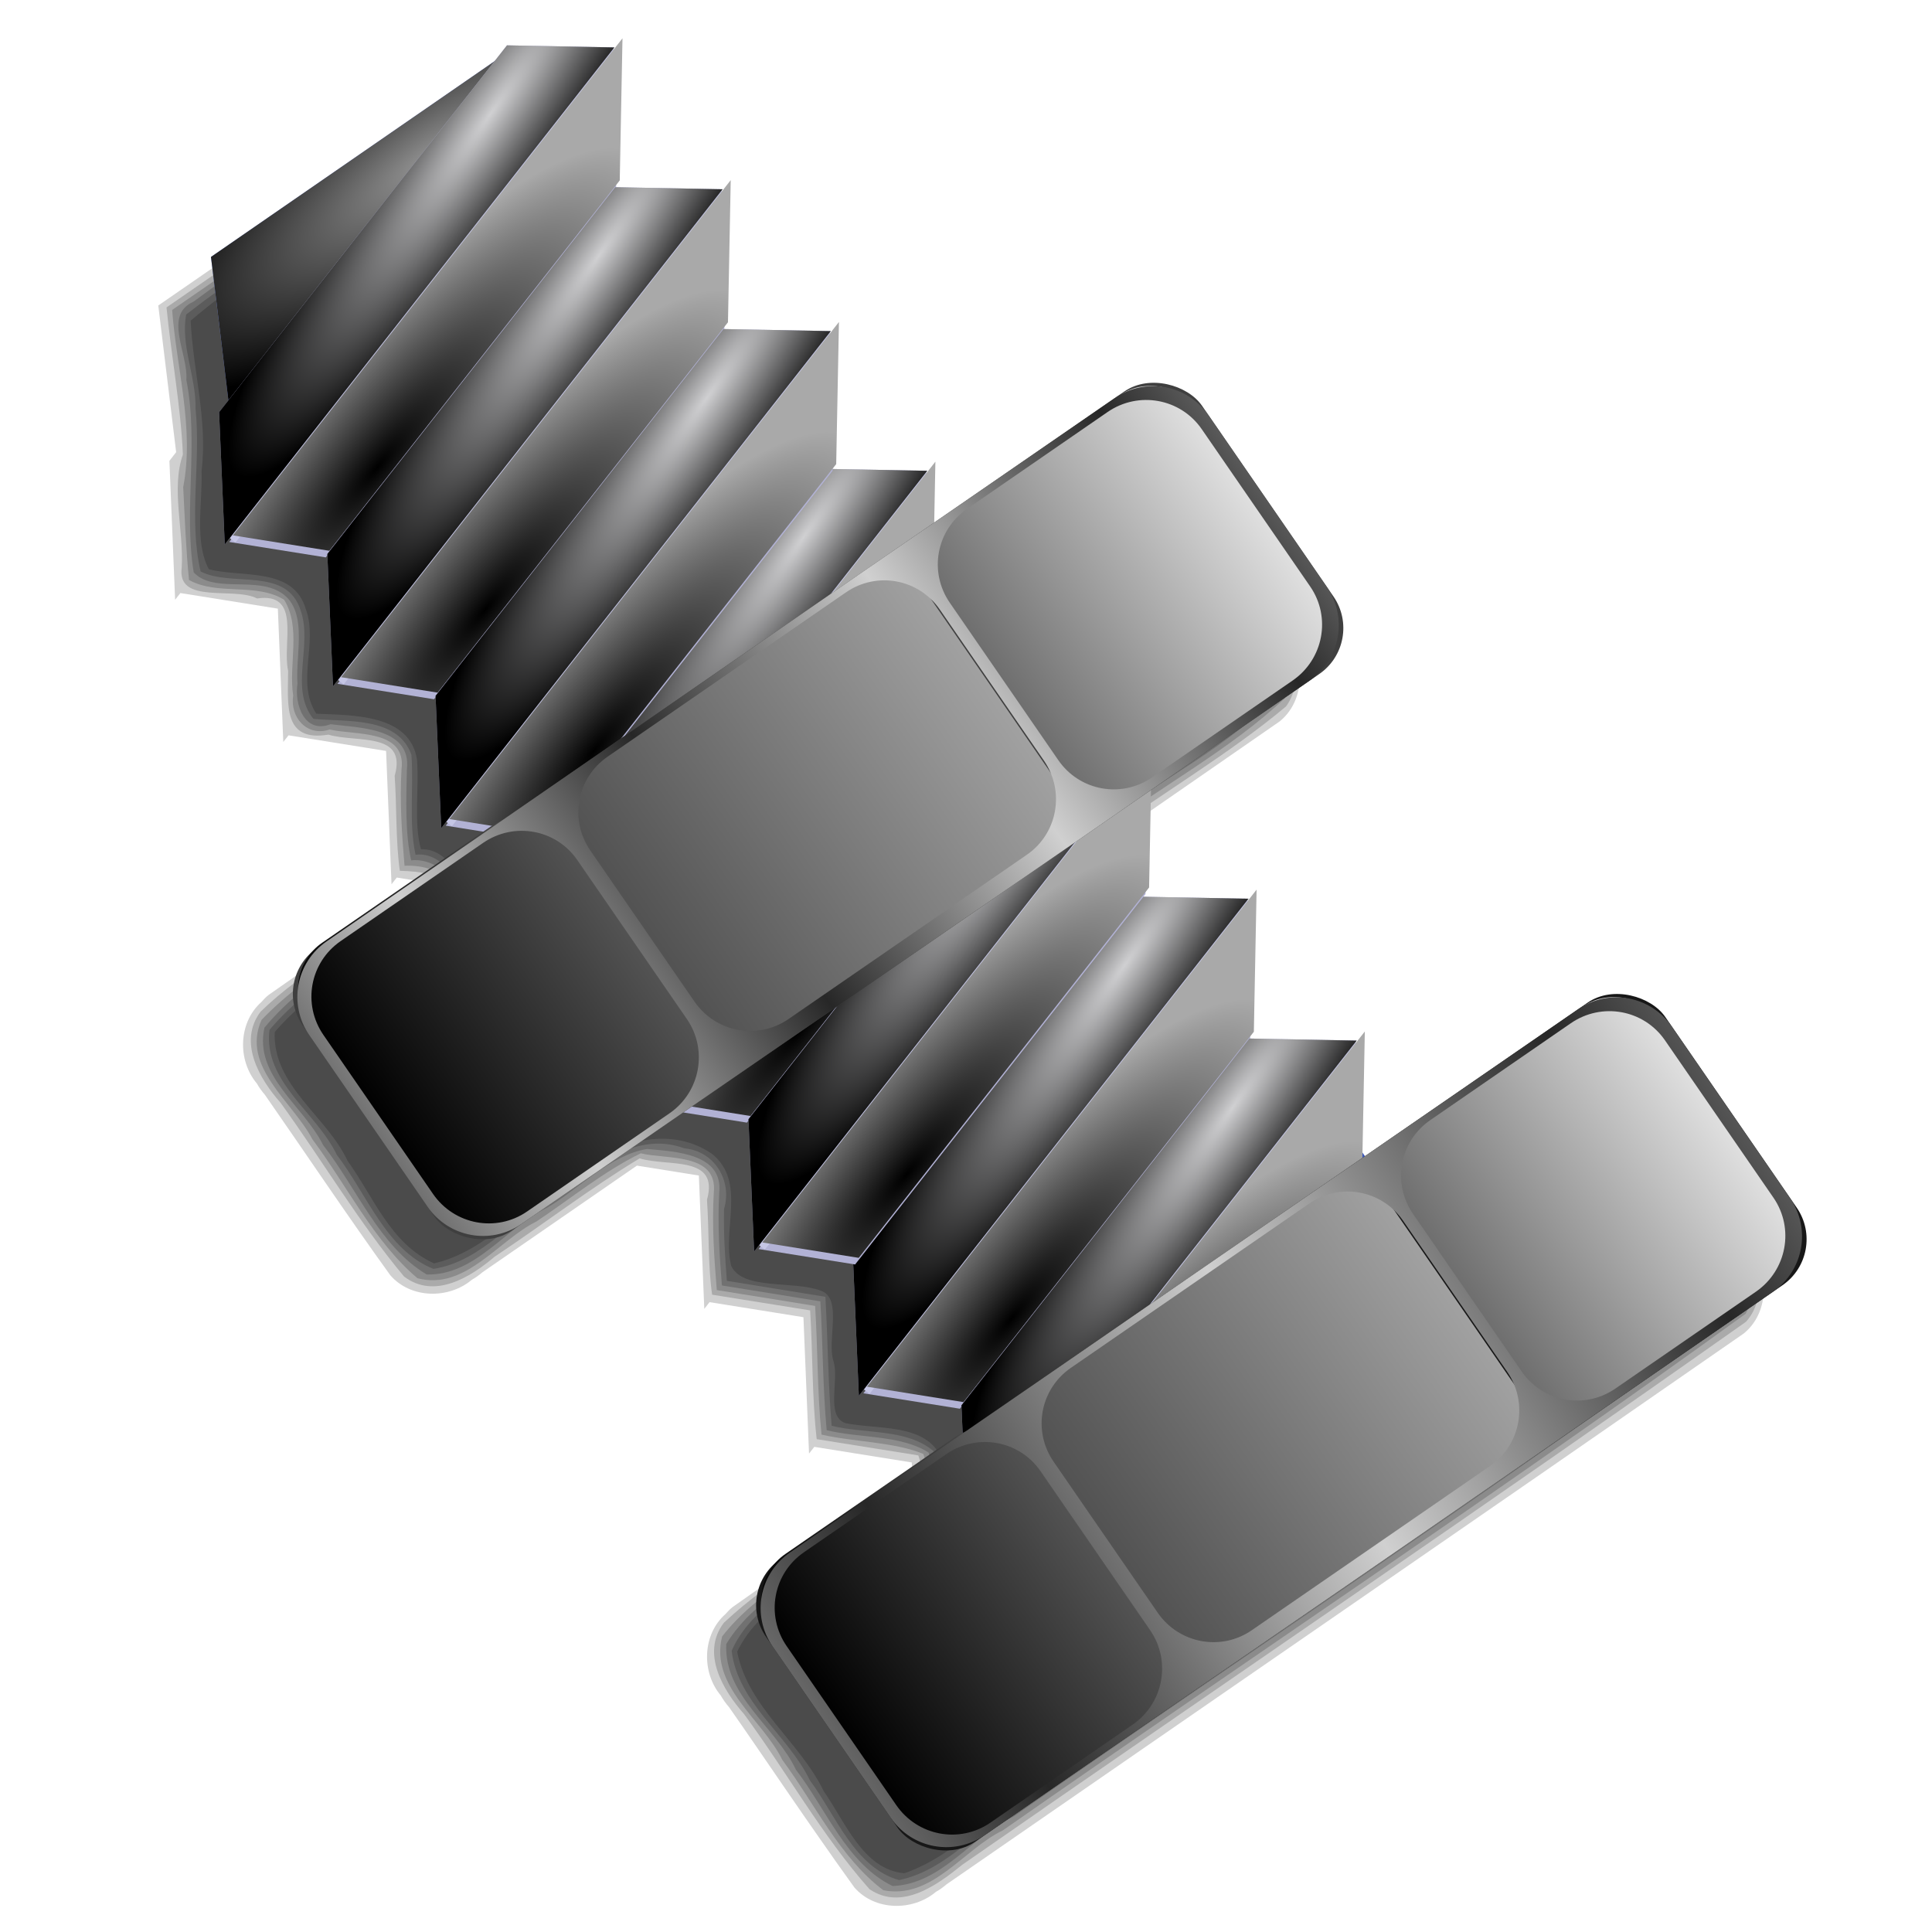 <?xml version="1.0" encoding="UTF-8" standalone="no"?>
<!-- Created with Inkscape (http://www.inkscape.org/) -->
<svg xmlns:dc="http://purl.org/dc/elements/1.1/" xmlns:cc="http://creativecommons.org/ns#" xmlns:rdf="http://www.w3.org/1999/02/22-rdf-syntax-ns#" xmlns:svg="http://www.w3.org/2000/svg" xmlns="http://www.w3.org/2000/svg" xmlns:xlink="http://www.w3.org/1999/xlink" xmlns:sodipodi="http://sodipodi.sourceforge.net/DTD/sodipodi-0.dtd" xmlns:inkscape="http://www.inkscape.org/namespaces/inkscape" width="255" height="255" viewBox="0 0 67.469 67.469" version="1.1" id="svg8" inkscape:version="0.92.5 (2060ec1f9f, 2020-04-08)" sodipodi:docname="gksu.svg">
 <defs id="defs2">
  <linearGradient id="linearGradient2835-4">
   <stop stop-opacity="1" stop-color="black" id="stop2837"/>
   <stop stop-opacity="1" stop-color="#a9a9a9" id="stop2839-5" offset="1"/>
  </linearGradient>
  <linearGradient id="linearGradient2875-9">
   <stop stop-opacity="1" stop-color="#d0d0d0" id="stop2877-3"/>
   <stop stop-opacity="1" stop-color="#272727" id="stop2879-7" offset="1"/>
  </linearGradient>
  <linearGradient id="linearGradient2881-6">
   <stop stop-opacity="1" stop-color="#505050" id="stop2883-5"/>
   <stop stop-opacity="1" stop-color="#a1a1a1" offset="1" id="stop2885-6"/>
  </linearGradient>
  <linearGradient id="linearGradient2889-5">
   <stop stop-opacity="1" stop-color="#6e6e6e" id="stop2891-4"/>
   <stop stop-opacity="1" stop-color="#e2e2e2" offset="1" id="stop2893-7"/>
  </linearGradient>
  <linearGradient id="linearGradient2897-6">
   <stop stop-opacity="1" stop-color="#000000" id="stop2899-1"/>
   <stop stop-opacity="1" stop-color="#545454" offset="1" id="stop2901-5"/>
  </linearGradient>
  <linearGradient id="linearGradient3035-3">
   <stop stop-opacity="1" stop-color="#d0d0d2" id="stop3037-2"/>
   <stop stop-opacity="1" stop-color="#000000" id="stop3039-0" offset="1"/>
  </linearGradient>
  <linearGradient id="linearGradient3350-1" inkscape:collect="always">
   <stop stop-opacity="1" stop-color="white" id="stop3352-0"/>
   <stop stop-opacity="1" stop-color="#1334ac" id="stop3354-6" offset="1"/>
  </linearGradient>
  <linearGradient id="linearGradient3366-0">
   <stop stop-opacity="1" stop-color="#949494" id="stop3368-3"/>
   <stop stop-opacity="1" stop-color="#000000" id="stop3370-6" offset="1"/>
  </linearGradient>
  <radialGradient r="21.17" fy="104.85" fx="36.17" cy="104.85" cx="36.17" gradientTransform="matrix(-1.947,0.05,-0.016,-0.616,288.306,127.936)" gradientUnits="userSpaceOnUse" id="radialGradient5410" xlink:href="#linearGradient3366-0" inkscape:collect="always"/>
  <radialGradient r="21.17" fy="41.43" fx="118.21" cy="41.43" cx="118.21" gradientTransform="matrix(-2.625,0.008,-0.002,-0.741,537.279,189.692)" gradientUnits="userSpaceOnUse" id="radialGradient5412" xlink:href="#linearGradient3350-1" inkscape:collect="always"/>
  <radialGradient r="86.71" fy="33.17" fx="176.85" cy="33.17" cx="176.85" gradientTransform="matrix(-0.545,0.199,-0.037,-0.102,299.119,18.711)" gradientUnits="userSpaceOnUse" id="radialGradient5414" xlink:href="#linearGradient3035-3" inkscape:collect="always"/>
  <radialGradient r="86.71" fy="214.07" fx="91.7" cy="214.07" cx="91.7" gradientTransform="matrix(0.516,-0.141,0.039,0.144,112.241,58.382)" gradientUnits="userSpaceOnUse" id="radialGradient5416" xlink:href="#linearGradient2835-4" inkscape:collect="always"/>
  <linearGradient y2="206.46" x2="162.18" y1="206.46" x1="132.66" gradientUnits="userSpaceOnUse" id="linearGradient5450" xlink:href="#linearGradient2889-5" inkscape:collect="always"/>
  <linearGradient y2="206.27" x2="91.17" y1="206.27" x1="61.65" gradientUnits="userSpaceOnUse" id="linearGradient5452" xlink:href="#linearGradient2897-6" inkscape:collect="always"/>
  <linearGradient y2="206.4" x2="131.63" y1="206.4" x1="90.98" gradientUnits="userSpaceOnUse" id="linearGradient5454" xlink:href="#linearGradient2881-6" inkscape:collect="always"/>
  <linearGradient y2="201.76" x2="245.79" y1="200.95" x1="272.2" spreadMethod="reflect" gradientTransform="translate(-143.87,0.421)" gradientUnits="userSpaceOnUse" id="linearGradient5456" xlink:href="#linearGradient2875-9" inkscape:collect="always"/>
  <linearGradient y2="204.18" x2="296.12" y1="203" x1="257.67" spreadMethod="reflect" gradientTransform="translate(-143.87,0.421)" gradientUnits="userSpaceOnUse" id="linearGradient5464" xlink:href="#linearGradient2875-9" inkscape:collect="always"/>
  <radialGradient r="86.71" fy="33.17" fx="176.85" cy="33.17" cx="176.85" gradientTransform="matrix(-0.545,0.199,-0.037,-0.102,299.119,18.711)" gradientUnits="userSpaceOnUse" id="radialGradient4305" xlink:href="#linearGradient3035-3" inkscape:collect="always"/>
  <radialGradient r="86.71" fy="214.07" fx="91.7" cy="214.07" cx="91.7" gradientTransform="matrix(0.516,-0.141,0.039,0.144,112.241,58.382)" gradientUnits="userSpaceOnUse" id="radialGradient4307" xlink:href="#linearGradient2835-4" inkscape:collect="always"/>
  <radialGradient r="86.71" fy="33.17" fx="176.85" cy="33.17" cx="176.85" gradientTransform="matrix(-0.545,0.199,-0.037,-0.102,299.119,18.711)" gradientUnits="userSpaceOnUse" id="radialGradient4309" xlink:href="#linearGradient3035-3" inkscape:collect="always"/>
  <radialGradient r="86.71" fy="214.07" fx="91.7" cy="214.07" cx="91.7" gradientTransform="matrix(0.516,-0.141,0.039,0.144,112.241,58.382)" gradientUnits="userSpaceOnUse" id="radialGradient4311" xlink:href="#linearGradient2835-4" inkscape:collect="always"/>
  <radialGradient r="86.71" fy="33.17" fx="176.85" cy="33.17" cx="176.85" gradientTransform="matrix(-0.545,0.199,-0.037,-0.102,299.119,18.711)" gradientUnits="userSpaceOnUse" id="radialGradient4313" xlink:href="#linearGradient3035-3" inkscape:collect="always"/>
  <radialGradient r="86.71" fy="214.07" fx="91.7" cy="214.07" cx="91.7" gradientTransform="matrix(0.516,-0.141,0.039,0.144,112.241,58.382)" gradientUnits="userSpaceOnUse" id="radialGradient4315" xlink:href="#linearGradient2835-4" inkscape:collect="always"/>
  <radialGradient r="86.71" fy="33.17" fx="176.85" cy="33.17" cx="176.85" gradientTransform="matrix(-0.545,0.199,-0.037,-0.102,299.119,18.711)" gradientUnits="userSpaceOnUse" id="radialGradient4317" xlink:href="#linearGradient3035-3" inkscape:collect="always"/>
  <radialGradient r="86.71" fy="214.07" fx="91.7" cy="214.07" cx="91.7" gradientTransform="matrix(0.516,-0.141,0.039,0.144,112.241,58.382)" gradientUnits="userSpaceOnUse" id="radialGradient4319" xlink:href="#linearGradient2835-4" inkscape:collect="always"/>
  <radialGradient r="86.71" fy="33.17" fx="176.85" cy="33.17" cx="176.85" gradientTransform="matrix(-0.545,0.199,-0.037,-0.102,299.119,18.711)" gradientUnits="userSpaceOnUse" id="radialGradient4321" xlink:href="#linearGradient3035-3" inkscape:collect="always"/>
  <radialGradient r="86.71" fy="214.07" fx="91.7" cy="214.07" cx="91.7" gradientTransform="matrix(0.516,-0.141,0.039,0.144,112.241,58.382)" gradientUnits="userSpaceOnUse" id="radialGradient4323" xlink:href="#linearGradient2835-4" inkscape:collect="always"/>
  <radialGradient r="86.71" fy="33.17" fx="176.85" cy="33.17" cx="176.85" gradientTransform="matrix(-0.545,0.199,-0.037,-0.102,299.119,18.711)" gradientUnits="userSpaceOnUse" id="radialGradient4325" xlink:href="#linearGradient3035-3" inkscape:collect="always"/>
  <radialGradient r="86.71" fy="214.07" fx="91.7" cy="214.07" cx="91.7" gradientTransform="matrix(0.516,-0.141,0.039,0.144,112.241,58.382)" gradientUnits="userSpaceOnUse" id="radialGradient4327" xlink:href="#linearGradient2835-4" inkscape:collect="always"/>
  <radialGradient r="86.71" fy="33.17" fx="176.85" cy="33.17" cx="176.85" gradientTransform="matrix(-0.545,0.199,-0.037,-0.102,299.119,18.711)" gradientUnits="userSpaceOnUse" id="radialGradient4329" xlink:href="#linearGradient3035-3" inkscape:collect="always"/>
  <radialGradient r="86.71" fy="214.07" fx="91.7" cy="214.07" cx="91.7" gradientTransform="matrix(0.516,-0.141,0.039,0.144,112.241,58.382)" gradientUnits="userSpaceOnUse" id="radialGradient4331" xlink:href="#linearGradient2835-4" inkscape:collect="always"/>
  <radialGradient r="86.71" fy="33.17" fx="176.85" cy="33.17" cx="176.85" gradientTransform="matrix(-0.545,0.199,-0.037,-0.102,299.119,18.711)" gradientUnits="userSpaceOnUse" id="radialGradient4333" xlink:href="#linearGradient3035-3" inkscape:collect="always"/>
  <radialGradient r="86.71" fy="214.07" fx="91.7" cy="214.07" cx="91.7" gradientTransform="matrix(0.516,-0.141,0.039,0.144,112.241,58.382)" gradientUnits="userSpaceOnUse" id="radialGradient4335" xlink:href="#linearGradient2835-4" inkscape:collect="always"/>
  <linearGradient inkscape:collect="always" xlink:href="#linearGradient2889-5" id="linearGradient1277" gradientUnits="userSpaceOnUse" x1="132.66" y1="206.46" x2="162.18" y2="206.46"/>
  <linearGradient inkscape:collect="always" xlink:href="#linearGradient2897-6" id="linearGradient1279" gradientUnits="userSpaceOnUse" x1="61.65" y1="206.27" x2="91.17" y2="206.27"/>
  <linearGradient inkscape:collect="always" xlink:href="#linearGradient2881-6" id="linearGradient1281" gradientUnits="userSpaceOnUse" x1="90.98" y1="206.4" x2="131.63" y2="206.4"/>
  <filter inkscape:collect="always" id="filter1506" x="-0.013" width="1.026" y="-0.011" height="1.023" color-interpolation-filters="sRGB">
   <feGaussianBlur inkscape:collect="always" stdDeviation="0.299" id="feGaussianBlur1508"/>
  </filter>
 </defs>
 <sodipodi:namedview id="base" pagecolor="#ff0000" bordercolor="#666666" borderopacity="1.0" inkscape:pageopacity="0" inkscape:pageshadow="2" inkscape:zoom="3.4901961" inkscape:cx="127.5" inkscape:cy="127.5" inkscape:document-units="mm" inkscape:current-layer="layer1" showgrid="false" units="px" inkscape:snap-to-guides="false" inkscape:snap-grids="false" inkscape:snap-others="false" inkscape:object-nodes="false" inkscape:snap-nodes="false" inkscape:snap-global="false" inkscape:window-width="1920" inkscape:window-height="1056" inkscape:window-x="0" inkscape:window-y="0" inkscape:window-maximized="1"/>
 <g inkscape:label="Layer 1" inkscape:groupmode="layer" id="layer1" transform="translate(0,-229.531)">
  <g id="g1504" transform="translate(63.09,-3.26)" filter="url(#filter1506)">
   <g id="g1494">
    <g id="g1485">
     <path transform="matrix(0.265,0,0,0.265,0,229.531)" id="path958" d="m -161.76,22.721 c -0.185,0.236 -0.368,0.473 -0.553,0.709 -0.285,0.363 -0.571,0.725 -0.855,1.088 -4.79,-0.043 -9.709,-0.341 -14.396,-0.156 -0.471,0.602 -0.948,1.201 -1.42,1.803 -12.745,8.798 -25.49,17.594 -38.234,26.395 0.786,6.443 1.571,12.887 2.355,19.33 -0.295,0.38 -0.592,0.76 -0.887,1.141 0.252,6.102 0.494,12.205 0.752,18.307 0.231,-0.294 0.462,-0.588 0.693,-0.883 4.282,0.685 8.565,1.366 12.846,2.055 0.239,5.857 0.47,11.714 0.717,17.57 0.229,-0.292 0.458,-0.585 0.688,-0.877 4.286,0.686 8.572,1.368 12.857,2.059 0.239,5.856 0.471,11.712 0.717,17.568 0.231,-0.294 0.462,-0.588 0.693,-0.883 1.474,0.236 2.948,0.472 4.422,0.707 -7.105,4.929 -14.262,9.789 -21.328,14.771 -0.347,0.279 -0.652,0.59 -0.932,0.92 -3.041,2.699 -3.185,7.661 -0.602,10.738 0.295,0.521 0.645,1.014 1.047,1.471 5.52,7.93 10.894,15.977 16.543,23.805 2.689,3.095 7.675,3.165 10.744,0.59 0.494,-0.281 0.961,-0.612 1.396,-0.988 6.782,-4.689 13.57,-9.369 20.355,-14.053 2.722,0.434 5.443,0.869 8.164,1.307 0.239,5.857 0.469,11.714 0.715,17.57 0.231,-0.295 0.462,-0.59 0.693,-0.885 0,0 0.002,0 0.002,0 4.124,0.66 8.248,1.319 12.371,1.982 0.247,5.99 0.485,11.981 0.738,17.971 0.231,-0.294 0.462,-0.588 0.693,-0.883 4.282,0.685 8.565,1.365 12.846,2.055 0.036,0.889 0.071,1.777 0.107,2.666 -0.633,0.309 -1.23,0.699 -1.76,1.176 -7.317,5.089 -14.707,10.079 -21.98,15.229 -0.341,0.274 -0.641,0.583 -0.916,0.906 -3.051,2.688 -3.198,7.65 -0.623,10.73 0.304,0.54 0.663,1.051 1.08,1.521 1.224,1.747 2.435,3.505 3.645,5.264 1.378,2.005 2.752,4.012 4.129,6.018 1.316,1.916 2.636,3.829 3.967,5.732 1.578,2.265 3.167,4.523 4.781,6.76 2.686,3.099 7.673,3.166 10.74,0.592 0.498,-0.284 0.97,-0.618 1.408,-0.998 35.007,-24.203 70.084,-48.318 105.045,-72.58 3.297,-2.657 3.467,-7.854 0.771,-10.996 -0.264,-0.457 -0.571,-0.89 -0.918,-1.297 -1.058,-1.519 -2.113,-3.041 -3.162,-4.566 -0.273,-0.396 -0.546,-0.791 -0.818,-1.188 -4.178,-6.083 -8.327,-12.189 -12.641,-18.164 -2.751,-3.174 -7.91,-3.173 -10.963,-0.424 -0.11,0.076 -0.22,0.152 -0.33,0.229 -0.947,0.565 -1.85,1.227 -2.748,1.896 -8.399,5.806 -16.805,11.603 -25.209,17.402 0.12,-5.651 0.244,-11.302 0.355,-16.953 -0.185,0.236 -0.368,0.473 -0.553,0.709 -0.285,0.363 -0.57,0.727 -0.855,1.09 -1.044,-0.009 -2.092,-0.024 -3.145,-0.051 -2.52,-0.064 -5.053,-0.155 -7.549,-0.166 -1.025,-0.004 -2.04,0.017 -3.049,0.047 5.83e-4,-0.028 0.001,-0.056 0.002,-0.084 0.157,-0.203 0.316,-0.405 0.473,-0.607 0.136,-6.563 0.285,-13.125 0.414,-19.688 -0.185,0.236 -0.368,0.473 -0.553,0.709 -0.287,0.365 -0.574,0.73 -0.861,1.096 -4.448,-0.04 -8.997,-0.284 -13.379,-0.174 0.034,-0.044 0.069,-0.088 0.104,-0.133 0.002,-0.089 0.004,-0.178 0.006,-0.268 0.158,-0.203 0.317,-0.406 0.475,-0.609 0.088,-4.248 0.178,-8.498 0.268,-12.746 7.575,-5.239 15.149,-10.482 22.715,-15.732 3.302,-2.66 3.476,-7.864 0.77,-11.008 -0.261,-0.451 -0.565,-0.879 -0.906,-1.281 -5.55,-7.968 -10.946,-16.059 -16.623,-23.926 -2.749,-3.171 -7.914,-3.173 -10.959,-0.416 -0.083,0.058 -0.167,0.116 -0.25,0.174 -1.044,0.615 -2.036,1.346 -3.023,2.086 -6.755,4.669 -13.515,9.331 -20.273,13.996 0.058,-2.773 0.118,-5.547 0.172,-8.32 -0.185,0.236 -0.368,0.473 -0.553,0.709 -0.285,0.363 -0.57,0.727 -0.855,1.09 -1.042,-0.009 -2.086,-0.024 -3.137,-0.051 -2.966,-0.075 -5.943,-0.169 -8.863,-0.145 0.099,-0.128 0.199,-0.257 0.299,-0.385 0.134,-6.56 0.279,-13.119 0.406,-19.68 -0.185,0.236 -0.37,0.471 -0.555,0.707 -0.285,0.363 -0.57,0.727 -0.855,1.09 -3.541,-0.032 -7.149,-0.202 -10.686,-0.217 -1.026,-0.004 -2.039,0.019 -3.049,0.049 5.7e-4,-0.027 0.001,-0.055 0.002,-0.082 0.158,-0.203 0.317,-0.406 0.475,-0.609 0.136,-6.563 0.283,-13.125 0.412,-19.688 -0.185,0.236 -0.368,0.471 -0.553,0.707 -0.285,0.363 -0.57,0.727 -0.855,1.09 -3.543,-0.031 -7.154,-0.202 -10.693,-0.217 -1.026,-0.004 -2.039,0.019 -3.049,0.049 5.7e-4,-0.027 10e-4,-0.055 0.002,-0.082 0.158,-0.203 0.317,-0.406 0.475,-0.609 0.136,-6.56 0.283,-13.121 0.412,-19.682 z" inkscape:connector-curvature="0" fill="#000000" stroke="none" fill-opacity="0.187" stroke-width="1.171"/>
     <path inkscape:connector-curvature="0" id="path1457" d="m -43.026,236.133 c -1.217,0.163 -2.585,-0.064 -3.862,0.026 -1.467,1.481 -3.433,2.429 -5.088,3.709 -1.766,1.219 -3.533,2.439 -5.299,3.658 0.168,1.707 0.499,3.459 0.572,5.139 -0.418,1.187 0.035,2.653 -0.041,3.95 -0.176,1.295 1.823,0.656 2.632,1.075 1.568,-0.228 0.869,1.556 1.084,2.53 -0.004,1.162 -0.197,2.492 1.406,2.226 0.983,0.293 2.756,-0.118 2.315,1.44 0.075,1.091 0.033,2.287 0.18,3.314 1.576,0.052 1.829,0.405 0.332,1.154 -1.694,1.297 -3.667,2.277 -5.195,3.767 -0.797,1.057 -0.042,2.346 0.7,3.183 1.453,2.006 2.726,4.169 4.31,6.065 1.054,0.803 2.309,0.035 3.163,-0.692 1.692,-1.124 3.35,-2.4 5.063,-3.433 0.988,0.301 2.793,-0.123 2.353,1.446 0.077,1.088 0.031,2.298 0.18,3.314 1.141,0.183 2.282,0.366 3.423,0.548 0.092,1.485 0.065,3.076 0.229,4.497 1.183,0.189 2.365,0.379 3.548,0.567 0.328,0.889 -0.322,1.233 -0.968,1.644 -1.906,1.438 -4.08,2.57 -5.821,4.199 -0.807,1.062 -0.036,2.35 0.705,3.193 1.484,2.013 2.725,4.249 4.381,6.114 1.131,0.763 2.364,-0.149 3.239,-0.855 9.114,-6.332 18.312,-12.56 27.37,-18.963 0.861,-0.971 0.288,-2.291 -0.483,-3.119 -1.53,-2.077 -2.811,-4.378 -4.514,-6.303 -1.09,-0.738 -2.279,0.08 -3.13,0.777 -2.323,1.603 -4.645,3.207 -6.968,4.81 0.009,-1.386 0.103,-3.013 0.06,-4.253 -1.257,0.159 -2.656,-0.063 -3.971,0.03 0.286,-1.602 0.135,-3.359 0.228,-5.03 -1.261,0.246 -2.749,-0.04 -4.101,0.071 0.818,-1.092 0.11,-2.763 0.504,-3.983 2.076,-1.526 4.343,-2.839 6.31,-4.487 0.77,-1.064 0.024,-2.273 -0.699,-3.127 -1.466,-2.018 -2.74,-4.205 -4.343,-6.107 -1.006,-0.751 -2.24,-0.086 -3.047,0.621 -1.944,1.366 -3.91,2.702 -5.862,4.057 -0.098,-1.01 0.568,-2.428 -0.967,-1.912 -0.907,-0.025 -1.813,-0.045 -2.72,-0.038 0.635,-0.982 0.143,-2.363 0.339,-3.5 0.256,-1.277 0.003,-1.552 -1.227,-1.355 -0.914,-0.025 -1.829,-0.053 -2.743,-0.018 0.268,-1.562 0.177,-3.509 0.198,-4.992 -1.255,0.16 -2.656,-0.063 -3.971,0.031 0.268,-1.556 0.175,-3.51 0.198,-4.99 z" fill="#000000" stroke="none" fill-opacity="0.187" stroke-width="0.31"/>
     <path inkscape:connector-curvature="0" id="path1463" d="m -46.811,236.342 c -2.25,2.026 -4.943,3.432 -7.347,5.256 -0.974,0.672 -1.947,1.345 -2.921,2.017 0.156,2.062 0.781,4.135 0.387,6.187 0.055,1.071 0.096,2.183 0.203,3.243 0.995,0.554 2.347,0.085 3.322,0.691 0.603,0.984 0.148,2.253 0.316,3.348 -0.119,0.764 0.49,1.446 1.273,1.182 0.881,0.207 2.687,-0.016 2.51,1.391 -0.067,1.109 0.013,2.276 0.105,3.369 0.49,-0.04 1.735,0.151 1.199,0.873 -2.024,1.536 -4.414,2.663 -6.191,4.506 -0.735,1.639 1.097,2.867 1.771,4.167 1.207,1.613 2.136,3.554 3.672,4.857 1.67,0.44 2.815,-1.319 4.154,-1.981 1.2,-0.8 2.376,-1.766 3.646,-2.382 0.887,0.223 2.697,-0.033 2.549,1.379 -0.068,1.119 0.014,2.295 0.105,3.398 1.144,0.185 2.29,0.365 3.434,0.553 0.094,1.496 0.074,3.015 0.223,4.494 1.153,0.263 2.542,0.253 3.557,0.676 0.506,1.364 -1.295,1.893 -2.074,2.585 -1.682,1.237 -3.68,2.158 -4.953,3.786 -0.447,1.747 1.416,2.904 2.101,4.312 1.133,1.529 2.006,3.408 3.53,4.553 1.702,0.332 2.792,-1.428 4.172,-2.092 8.632,-6.028 17.42,-11.871 25.938,-18.039 0.892,-1.518 -0.818,-2.792 -1.498,-3.98 -1.29,-1.73 -2.268,-3.835 -3.95,-5.192 -1.645,-0.363 -2.756,1.371 -4.083,2.011 -1.914,1.321 -3.828,2.642 -5.741,3.963 0.009,-1.47 0.095,-2.94 0.068,-4.41 -1.332,0.123 -2.672,-0.083 -4.006,0.025 0.312,-1.65 0.177,-3.327 0.25,-5.01 -1.413,0.194 -2.841,-0.087 -4.258,0.059 1.115,-1.221 0.163,-2.98 0.748,-4.338 2.096,-1.579 4.473,-2.832 6.383,-4.627 0.685,-1.613 -1.115,-2.823 -1.776,-4.106 -1.211,-1.626 -2.149,-3.58 -3.699,-4.887 -1.673,-0.437 -2.81,1.325 -4.148,1.984 -1.483,1.034 -2.975,2.055 -4.461,3.084 -0.201,-0.696 0.339,-1.652 -0.18,-2.17 -1.197,0.202 -2.437,0.007 -3.654,0.062 0.906,-1.328 0.164,-3.003 0.557,-4.473 -0.177,-0.895 -1.458,-0.131 -2.061,-0.402 -0.638,-0.238 -2.345,0.535 -1.945,-0.574 0.194,-1.444 0.126,-2.926 0.144,-4.399 -1.331,0.125 -2.669,-0.083 -4.002,0.025 0.288,-1.644 0.209,-3.31 0.229,-4.982 -1.196,0.122 -2.402,-0.069 -3.6,0.006 z" fill="#000000" stroke="none" fill-opacity="0.187" stroke-width="0.31"/>
     <path inkscape:connector-curvature="0" id="path1467" d="m -46.74,236.525 c -3.005,2.528 -6.449,4.463 -9.597,6.803 -1.062,0.475 -0.172,1.831 -0.246,2.727 0.44,2.232 -0.1,4.497 0.257,6.725 0.643,0.685 1.96,0.213 2.85,0.603 1.236,0.525 0.686,2.238 0.775,3.283 -0.114,0.708 0.232,1.767 1.154,1.416 0.989,0.131 2.837,0.111 2.666,1.582 -0.026,1.042 -0.064,2.231 0.15,3.174 0.649,-0.097 1.739,0.506 1.078,1.211 -2.019,1.592 -4.56,2.634 -6.203,4.631 -0.369,1.691 1.366,2.719 2.05,4.1 1.176,1.504 1.958,3.525 3.617,4.519 1.714,0.035 2.75,-1.634 4.187,-2.322 1.149,-0.673 2.198,-1.84 3.507,-2.062 0.961,0.09 2.674,0.147 2.521,1.535 -0.059,1.078 0.006,2.158 0.094,3.232 1.146,0.185 2.292,0.367 3.438,0.555 0.09,1.499 0.083,3.002 0.221,4.498 1.159,0.291 2.563,0.153 3.559,0.781 0.516,1.52 -1.403,2.148 -2.298,2.894 -1.6,1.233 -3.697,2.035 -4.768,3.793 -0.086,1.809 1.718,2.883 2.435,4.393 1.049,1.367 1.78,3.289 3.375,4.059 1.725,-0.067 2.752,-1.732 4.222,-2.426 8.469,-5.902 17.061,-11.637 25.425,-17.681 0.753,-1.612 -1.055,-2.78 -1.726,-4.062 -1.242,-1.608 -2.083,-3.758 -3.84,-4.838 -1.708,-0.017 -2.731,1.652 -4.173,2.333 -1.86,1.284 -3.72,2.567 -5.58,3.85 0.009,-1.524 0.089,-3.046 0.074,-4.57 -1.345,0.092 -2.694,-0.098 -4.039,0.025 0.325,-1.621 0.225,-3.316 0.279,-5.002 -1.488,0.152 -2.987,-0.121 -4.475,0.068 1.446,-1.224 0.295,-3.233 1.045,-4.703 2.082,-1.632 4.628,-2.795 6.391,-4.758 0.314,-1.663 -1.389,-2.688 -2.05,-4.034 -1.184,-1.522 -1.965,-3.536 -3.636,-4.548 -1.717,-0.039 -2.749,1.64 -4.189,2.324 -1.41,0.975 -2.819,1.95 -4.229,2.924 -0.323,-0.751 0.199,-1.563 -0.135,-2.281 -1.296,0.189 -2.606,-0.018 -3.908,0.057 1.07,-1.379 0.358,-3.18 0.67,-4.738 -0.567,-0.489 -1.446,0.156 -2.121,-0.189 -0.58,-0.027 -1.981,0.464 -1.898,-0.574 0.264,-1.426 0.157,-2.894 0.189,-4.338 -1.343,0.09 -2.69,-0.097 -4.033,0.023 0.302,-1.64 0.247,-3.303 0.26,-4.979 -1.113,0.087 -2.23,-0.075 -3.344,-0.012 z" fill="#000000" stroke="none" fill-opacity="0.187" stroke-width="0.31"/>
     <path inkscape:connector-curvature="0" id="path1471" d="m -46.674,236.709 c -3.108,2.619 -6.718,4.583 -9.914,7.064 -0.201,1.084 0.351,2.185 0.327,3.292 0.193,1.882 -0.251,3.859 0.177,5.683 1.082,0.562 3.014,-0.184 3.496,1.369 0.422,1.221 -0.406,2.724 0.441,3.777 1.107,0.119 2.942,-0.106 3.424,1.256 0.087,1.157 -0.1,2.342 0.145,3.492 0.891,-0.135 1.882,1.072 0.89,1.665 -1.967,1.52 -4.36,2.519 -5.991,4.45 -0.223,1.814 1.642,2.875 2.35,4.362 1.039,1.348 1.727,3.331 3.376,3.984 1.77,-0.272 2.859,-1.929 4.429,-2.664 1.23,-0.95 2.675,-2.155 4.337,-1.545 1.04,0.094 1.679,1.12 1.382,2.116 -0.021,0.838 0.035,1.676 0.098,2.511 1.147,0.186 2.295,0.368 3.441,0.557 0.088,1.501 0.091,3.006 0.219,4.504 1.163,0.293 2.615,0.085 3.562,0.889 0.523,1.665 -1.504,2.394 -2.521,3.196 -1.518,1.212 -3.722,1.928 -4.534,3.774 0.22,1.833 1.962,2.928 2.732,4.521 0.904,1.217 1.559,3.042 3.113,3.485 1.789,-0.369 2.907,-2.026 4.511,-2.798 8.252,-5.74 16.607,-11.341 24.756,-17.219 0.594,-1.701 -1.276,-2.794 -1.949,-4.154 -1.128,-1.528 -1.862,-3.37 -3.516,-4.44 -1.826,0.129 -2.906,1.888 -4.481,2.618 -1.803,1.244 -3.607,2.489 -5.41,3.733 0.012,-1.578 0.084,-3.155 0.08,-4.732 -1.358,0.064 -2.72,-0.108 -4.076,0.031 0.347,-1.645 0.268,-3.334 0.312,-5.004 -1.594,0.109 -3.196,-0.142 -4.785,0.1 1.696,-1.064 0.759,-3.156 1.256,-4.725 0.827,-1.173 2.369,-1.733 3.502,-2.619 1.04,-0.801 2.428,-1.484 3.029,-2.656 -0.065,-1.669 -1.687,-2.655 -2.376,-4.066 -1.043,-1.363 -1.741,-3.342 -3.397,-4.013 -1.785,0.285 -2.89,1.952 -4.467,2.709 -1.269,0.878 -2.538,1.755 -3.807,2.633 -0.42,-0.746 -0.002,-1.591 -0.166,-2.371 -1.376,0.17 -2.763,-0.047 -4.143,0.055 1.24,-1.344 0.58,-3.247 0.82,-4.855 -0.762,-0.141 -1.575,0.101 -2.342,-0.053 -0.706,0.238 -1.941,0.002 -1.626,-1.001 0.216,-1.3 0.134,-2.622 0.158,-3.934 -1.354,0.064 -2.712,-0.103 -4.064,0.029 0.315,-1.64 0.285,-3.308 0.293,-4.982 -1.03,0.058 -2.062,-0.073 -3.092,-0.023 z" fill="#000000" stroke="none" fill-opacity="0.187" stroke-width="0.31"/>
     <path inkscape:connector-curvature="0" id="path1475" d="m -46.607,236.895 c -3.069,2.628 -6.789,4.513 -9.824,7.094 0.078,1.748 0.598,3.474 0.38,5.248 0.036,1.112 -0.256,2.478 0.255,3.433 1.145,0.301 2.959,-0.093 3.387,1.398 0.433,1.183 -0.355,2.545 0.365,3.646 1.246,0.061 3.273,-6.1e-4 3.517,1.611 0.077,1.03 -0.121,2.196 0.137,3.124 1.102,-0.048 1.874,1.619 0.663,2.117 -1.903,1.446 -4.186,2.425 -5.77,4.266 -0.076,1.88 1.82,2.934 2.547,4.503 0.92,1.271 1.49,2.885 3.017,3.575 1.88,-0.431 3.107,-2.115 4.77,-2.982 1.306,-1.186 3.356,-1.93 4.941,-0.84 1.205,0.978 0.34,2.627 0.668,3.913 0.412,0.861 2.173,0.498 3.131,0.863 0.769,0.27 0.204,1.725 0.437,2.458 0.217,0.64 -0.287,1.933 0.424,2.168 1.072,0.224 2.73,0.007 3.299,1.12 0.332,1.817 -1.837,2.493 -2.93,3.431 -1.435,1.058 -3.342,1.725 -4.154,3.432 0.379,1.948 2.191,3.139 3.025,4.873 0.74,1.05 1.376,2.744 2.814,2.862 1.849,-0.637 3.109,-2.269 4.838,-3.139 8.032,-5.576 16.148,-11.039 24.078,-16.751 0.433,-1.776 -1.499,-2.815 -2.159,-4.257 -0.982,-1.396 -1.719,-3.061 -3.189,-4.032 -1.941,0.281 -3.072,2.098 -4.789,2.896 -1.749,1.207 -3.497,2.413 -5.246,3.62 0.022,-1.633 0.075,-3.265 0.084,-4.898 -1.371,0.039 -2.746,-0.109 -4.113,0.043 0.364,-1.646 0.315,-3.339 0.348,-5.014 -1.759,0.066 -3.53,-0.148 -5.275,0.174 1.289,-0.574 1.746,-1.958 1.582,-3.275 -0.1,-1.058 0.13,-2.194 1.126,-2.755 1.815,-1.342 4.086,-2.356 5.476,-4.114 0.237,-1.551 -1.448,-2.577 -2.115,-3.842 -1.073,-1.441 -1.687,-3.347 -3.396,-4.166 -1.951,0.46 -3.198,2.239 -4.959,3.095 -1.122,0.776 -2.244,1.552 -3.365,2.328 -0.496,-0.734 -0.217,-1.635 -0.256,-2.447 -1.459,0.143 -2.928,-0.074 -4.389,0.06 1.416,-1.275 0.877,-3.223 1.023,-4.9 -1.187,-0.15 -2.448,0.303 -3.568,-0.164 -0.931,-0.694 -0.017,-1.968 -0.232,-2.902 -0.1,-0.802 0.455,-2.257 -0.821,-1.884 -1.09,-0.024 -2.183,-0.077 -3.27,0.031 0.326,-1.621 0.322,-3.309 0.328,-4.994 -0.947,0.039 -1.893,-0.068 -2.84,-0.027 z" fill="#000000" stroke="none" fill-opacity="0.187" stroke-width="0.31"/>
    </g>
   </g>
  </g>
  <g id="g3372" transform="matrix(0.255,-0.176,0.176,0.255,-51.536,256.476)">
   <path inkscape:connector-curvature="0" d="m 189.41,60.25 h 41.942 v 17.891 h -51.328 z" sodipodi:nodetypes="ccccc" id="rect3115" fill="#879af4" stroke="none" fill-opacity="1"/>
   <path inkscape:connector-curvature="0" id="path3136" sodipodi:nodetypes="ccccc" d="m 189.41,60.25 h 41.942 v 17.891 h -51.328 z" fill="url(#radialGradient5410)" stroke="none" fill-opacity="1"/>
  </g>
  <g id="g3356" transform="matrix(0.255,-0.176,0.176,0.255,-44.337,268.58)">
   <rect x="190.33" y="158.31" ry="0" id="rect3097" width="51.33" height="17.891" rx="0" fill="#879af4" stroke="none" fill-opacity="1"/>
   <rect x="190.62" y="157.72" ry="0" id="rect3099" width="51.33" height="17.891" rx="0" fill="url(#radialGradient5412)" stroke="none" fill-opacity="1"/>
  </g>
  <g id="g3251" transform="matrix(0.251,-0.174,0.174,0.252,-20.097,285.577)">
   <g id="g3080">
    <g id="g3041">
     <path inkscape:connector-curvature="0" d="m 156.612,60.821 50.919,-15.67 9.969,7.17 -68.955,21.272 z" sodipodi:nodetypes="ccccc" id="path2909" fill="#b2b2d5" stroke="none" fill-opacity="1"/>
     <path inkscape:connector-curvature="0" id="path2812" sodipodi:nodetypes="ccccc" d="M 157.211,81.365 208.594,65.52 218.085,52.377 149.131,73.649 Z" fill="#b2b2d5" stroke="none" fill-opacity="1"/>
     <path inkscape:connector-curvature="0" id="path2841" d="M 149.498,73.536 217.35,52.604" stroke-miterlimit="4" stroke-dasharray="none" stroke-opacity="1" fill="none" stroke="#c5c6e5" stroke-linejoin="miter" stroke-linecap="butt" stroke-width="1.193"/>
     <path inkscape:connector-curvature="0" id="path2927" sodipodi:nodetypes="ccccc" d="m 156.612,60.821 50.919,-15.67 9.969,7.17 -68.955,21.272 z" fill="url(#radialGradient4305)" stroke="none" fill-opacity="1"/>
     <path inkscape:connector-curvature="0" d="m 157.981,80.98 51.383,-15.846 9.492,-13.142 -68.955,21.272 z" sodipodi:nodetypes="ccccc" id="path2923" fill="url(#radialGradient4307)" stroke="none" fill-opacity="1"/>
    </g>
    <g id="g3048" transform="translate(0.968,20.325)">
     <path inkscape:connector-curvature="0" id="path3050" sodipodi:nodetypes="ccccc" d="m 156.612,60.821 50.919,-15.67 9.969,7.17 -68.955,21.272 z" fill="#b2b2d5" stroke="none" fill-opacity="1"/>
     <path inkscape:connector-curvature="0" d="M 157.211,81.365 208.594,65.52 218.085,52.377 149.131,73.649 Z" sodipodi:nodetypes="ccccc" id="path3052" fill="#b2b2d5" stroke="none" fill-opacity="1"/>
     <path inkscape:connector-curvature="0" d="M 149.498,73.536 217.35,52.604" id="path3054" stroke-miterlimit="4" stroke-dasharray="none" stroke-opacity="1" fill="none" stroke="#c5c6e5" stroke-linejoin="miter" stroke-linecap="butt" stroke-width="1.193"/>
     <path inkscape:connector-curvature="0" d="m 156.612,60.821 50.919,-15.67 9.969,7.17 -68.955,21.272 z" sodipodi:nodetypes="ccccc" id="path3056" fill="url(#radialGradient4309)" stroke="none" fill-opacity="1"/>
     <path inkscape:connector-curvature="0" id="path3058" sodipodi:nodetypes="ccccc" d="m 157.981,80.98 51.383,-15.846 9.492,-13.142 -68.955,21.272 z" fill="url(#radialGradient4311)" stroke="none" fill-opacity="1"/>
    </g>
    <g transform="translate(1.936,40.65)" id="g3064">
     <path inkscape:connector-curvature="0" d="m 156.612,60.821 50.919,-15.67 9.969,7.17 -68.955,21.272 z" sodipodi:nodetypes="ccccc" id="path3066" fill="#b2b2d5" stroke="none" fill-opacity="1"/>
     <path inkscape:connector-curvature="0" id="path3068" sodipodi:nodetypes="ccccc" d="M 157.211,81.365 208.594,65.52 218.085,52.377 149.131,73.649 Z" fill="#b2b2d5" stroke="none" fill-opacity="1"/>
     <path inkscape:connector-curvature="0" id="path3070" d="M 149.498,73.536 217.35,52.604" stroke-miterlimit="4" stroke-dasharray="none" stroke-opacity="1" fill="none" stroke="#c5c6e5" stroke-linejoin="miter" stroke-linecap="butt" stroke-width="1.193"/>
     <path inkscape:connector-curvature="0" id="path3072" sodipodi:nodetypes="ccccc" d="m 156.612,60.821 50.919,-15.67 9.969,7.17 -68.955,21.272 z" fill="url(#radialGradient4313)" stroke="none" fill-opacity="1"/>
     <path inkscape:connector-curvature="0" d="m 157.981,80.98 51.383,-15.846 9.492,-13.142 -68.955,21.272 z" sodipodi:nodetypes="ccccc" id="path3074" fill="url(#radialGradient4315)" stroke="none" fill-opacity="1"/>
    </g>
   </g>
   <g transform="translate(-2.42,-60.975)" id="g3100">
    <g id="g3102">
     <path inkscape:connector-curvature="0" id="path3104" sodipodi:nodetypes="ccccc" d="m 156.612,60.821 50.919,-15.67 9.969,7.17 -68.955,21.272 z" fill="#b2b2d5" stroke="none" fill-opacity="1"/>
     <path inkscape:connector-curvature="0" d="M 157.211,81.365 208.594,65.52 218.085,52.377 149.131,73.649 Z" sodipodi:nodetypes="ccccc" id="path3106" fill="#b2b2d5" stroke="none" fill-opacity="1"/>
     <path inkscape:connector-curvature="0" d="M 149.498,73.536 217.35,52.604" id="path3108" stroke-miterlimit="4" stroke-dasharray="none" stroke-opacity="1" fill="none" stroke="#c5c6e5" stroke-linejoin="miter" stroke-linecap="butt" stroke-width="1.193"/>
     <path inkscape:connector-curvature="0" d="m 156.612,60.821 50.919,-15.67 9.969,7.17 -68.955,21.272 z" sodipodi:nodetypes="ccccc" id="path3110" fill="url(#radialGradient4317)" stroke="none" fill-opacity="1"/>
     <path inkscape:connector-curvature="0" id="path3112" sodipodi:nodetypes="ccccc" d="m 157.981,80.98 51.383,-15.846 9.492,-13.142 -68.955,21.272 z" fill="url(#radialGradient4319)" stroke="none" fill-opacity="1"/>
    </g>
    <g transform="translate(0.968,20.325)" id="g3114">
     <path inkscape:connector-curvature="0" d="m 156.612,60.821 50.919,-15.67 9.969,7.17 -68.955,21.272 z" sodipodi:nodetypes="ccccc" id="path3116" fill="#b2b2d5" stroke="none" fill-opacity="1"/>
     <path inkscape:connector-curvature="0" id="path3118" sodipodi:nodetypes="ccccc" d="M 157.211,81.365 208.594,65.52 218.085,52.377 149.131,73.649 Z" fill="#b2b2d5" stroke="none" fill-opacity="1"/>
     <path inkscape:connector-curvature="0" id="path3120" d="M 149.498,73.536 217.35,52.604" stroke-miterlimit="4" stroke-dasharray="none" stroke-opacity="1" fill="none" stroke="#c5c6e5" stroke-linejoin="miter" stroke-linecap="butt" stroke-width="1.193"/>
     <path inkscape:connector-curvature="0" id="path3122" sodipodi:nodetypes="ccccc" d="m 156.612,60.821 50.919,-15.67 9.969,7.17 -68.955,21.272 z" fill="url(#radialGradient4321)" stroke="none" fill-opacity="1"/>
     <path inkscape:connector-curvature="0" d="m 157.981,80.98 51.383,-15.846 9.492,-13.142 -68.955,21.272 z" sodipodi:nodetypes="ccccc" id="path3124" fill="url(#radialGradient4323)" stroke="none" fill-opacity="1"/>
    </g>
    <g id="g3126" transform="translate(1.936,40.65)">
     <path inkscape:connector-curvature="0" id="path3128" sodipodi:nodetypes="ccccc" d="m 156.612,60.821 50.919,-15.67 9.969,7.17 -68.955,21.272 z" fill="#b2b2d5" stroke="none" fill-opacity="1"/>
     <path inkscape:connector-curvature="0" d="M 157.211,81.365 208.594,65.52 218.085,52.377 149.131,73.649 Z" sodipodi:nodetypes="ccccc" id="path3130" fill="#b2b2d5" stroke="none" fill-opacity="1"/>
     <path inkscape:connector-curvature="0" d="M 149.498,73.536 217.35,52.604" id="path3132" stroke-miterlimit="4" stroke-dasharray="none" stroke-opacity="1" fill="none" stroke="#c5c6e5" stroke-linejoin="miter" stroke-linecap="butt" stroke-width="1.193"/>
     <path inkscape:connector-curvature="0" d="m 156.612,60.821 50.919,-15.67 9.969,7.17 -68.955,21.272 z" sodipodi:nodetypes="ccccc" id="path3134" fill="url(#radialGradient4325)" stroke="none" fill-opacity="1"/>
     <path inkscape:connector-curvature="0" id="path3137" sodipodi:nodetypes="ccccc" d="m 157.981,80.98 51.383,-15.846 9.492,-13.142 -68.955,21.272 z" fill="url(#radialGradient4327)" stroke="none" fill-opacity="1"/>
    </g>
   </g>
   <g id="g3201" transform="translate(-4.355,-120.983)">
    <g id="g3203">
     <path inkscape:connector-curvature="0" d="m 156.612,60.821 50.919,-15.67 9.969,7.17 -68.955,21.272 z" sodipodi:nodetypes="ccccc" id="path3205" fill="#b2b2d5" stroke="none" fill-opacity="1"/>
     <path inkscape:connector-curvature="0" id="path3207" sodipodi:nodetypes="ccccc" d="M 157.211,81.365 208.594,65.52 218.085,52.377 149.131,73.649 Z" fill="#b2b2d5" stroke="none" fill-opacity="1"/>
     <path inkscape:connector-curvature="0" id="path3209" d="M 149.498,73.536 217.35,52.604" stroke-miterlimit="4" stroke-dasharray="none" stroke-opacity="1" fill="none" stroke="#c5c6e5" stroke-linejoin="miter" stroke-linecap="butt" stroke-width="1.193"/>
     <path inkscape:connector-curvature="0" id="path3211" sodipodi:nodetypes="ccccc" d="m 156.612,60.821 50.919,-15.67 9.969,7.17 -68.955,21.272 z" fill="url(#radialGradient4329)" stroke="none" fill-opacity="1"/>
     <path inkscape:connector-curvature="0" d="m 157.981,80.98 51.383,-15.846 9.492,-13.142 -68.955,21.272 z" sodipodi:nodetypes="ccccc" id="path3213" fill="url(#radialGradient4331)" stroke="none" fill-opacity="1"/>
    </g>
    <g id="g3215" transform="translate(0.968,20.325)">
     <path inkscape:connector-curvature="0" id="path3217" sodipodi:nodetypes="ccccc" d="m 156.612,60.821 50.919,-15.67 9.969,7.17 -68.955,21.272 z" fill="#b2b2d5" stroke="none" fill-opacity="1"/>
     <path inkscape:connector-curvature="0" d="M 157.211,81.365 208.594,65.52 218.085,52.377 149.131,73.649 Z" sodipodi:nodetypes="ccccc" id="path3219" fill="#b2b2d5" stroke="none" fill-opacity="1"/>
     <path inkscape:connector-curvature="0" d="M 149.498,73.536 217.35,52.604" id="path3221" stroke-miterlimit="4" stroke-dasharray="none" stroke-opacity="1" fill="none" stroke="#c5c6e5" stroke-linejoin="miter" stroke-linecap="butt" stroke-width="1.193"/>
     <path inkscape:connector-curvature="0" d="m 156.612,60.821 50.919,-15.67 9.969,7.17 -68.955,21.272 z" sodipodi:nodetypes="ccccc" id="path3223" fill="url(#radialGradient4333)" stroke="none" fill-opacity="1"/>
     <path inkscape:connector-curvature="0" id="path3225" sodipodi:nodetypes="ccccc" d="m 157.981,80.98 51.383,-15.846 9.492,-13.142 -68.955,21.272 z" fill="url(#radialGradient4335)" stroke="none" fill-opacity="1"/>
    </g>
    <g transform="translate(1.936,40.65)" id="g3227">
     <path inkscape:connector-curvature="0" d="m 156.612,60.821 50.919,-15.67 9.969,7.17 -68.955,21.272 z" sodipodi:nodetypes="ccccc" id="path3229" fill="#b2b2d5" stroke="none" fill-opacity="1"/>
     <path inkscape:connector-curvature="0" id="path3231" sodipodi:nodetypes="ccccc" d="M 157.211,81.365 208.594,65.52 218.085,52.377 149.131,73.649 Z" fill="#b2b2d5" stroke="none" fill-opacity="1"/>
     <path inkscape:connector-curvature="0" id="path3233" d="M 149.498,73.536 217.35,52.604" stroke-miterlimit="4" stroke-dasharray="none" stroke-opacity="1" fill="none" stroke="#c5c6e5" stroke-linejoin="miter" stroke-linecap="butt" stroke-width="1.193"/>
     <path inkscape:connector-curvature="0" id="path3235" sodipodi:nodetypes="ccccc" d="m 156.612,60.821 50.919,-15.67 9.969,7.17 -68.955,21.272 z" fill="url(#radialGradient5414)" stroke="none" fill-opacity="1"/>
     <path inkscape:connector-curvature="0" d="m 157.981,80.98 51.383,-15.846 9.492,-13.142 -68.955,21.272 z" sodipodi:nodetypes="ccccc" id="path3237" fill="url(#radialGradient5416)" stroke="none" fill-opacity="1"/>
    </g>
   </g>
  </g>
  <g transform="matrix(0.309,-0.213,0.213,0.309,-49.988,217.813)" id="g5074">
   <rect height="31.94" width="101.63" id="rect5076" rx="5.19" ry="5.19" y="190.67" x="60.975" fill="#3f3f3f" stroke="none" fill-opacity="1"/>
   <rect height="31.456" width="29.52" id="rect5078" rx="5.19" ry="5.19" y="190.73" x="132.66" fill="url(#linearGradient1277)" stroke="none" fill-opacity="1"/>
   <rect height="31.456" width="29.52" id="rect5080" rx="5.19" ry="5.19" y="190.54" x="61.65" fill="url(#linearGradient1279)" stroke="none" fill-opacity="1"/>
   <rect height="30.488" width="40.65" id="rect5082" rx="5.19" ry="5.19" y="191.15" x="90.98" fill="url(#linearGradient1281)" stroke="none" fill-opacity="1"/>
   <path inkscape:connector-curvature="0" d="m 67.255,190.671 c -3.485,0 -6.281,2.796 -6.281,6.281 v 19.375 c 0,3.485 2.796,6.281 6.281,6.281 h 89.063 c 3.485,0 6.281,-2.796 6.281,-6.281 v -19.375 c 0,-3.485 -2.796,-6.281 -6.281,-6.281 z m 31.281,0.688 h 26.938 c 3.485,0 6.281,2.796 6.281,6.281 v 17.062 c 10e-6,3.485 -2.796,6.312 -6.281,6.312 H 98.537 c -3.485,-1e-5 -6.281,-2.827 -6.281,-6.312 v -17.062 c 0,-3.485 2.796,-6.281 6.281,-6.281 z m 40.625,0 h 15.875 c 3.485,0 6.312,2.796 6.312,6.281 v 17.781 c -1e-5,3.485 -2.827,6.281 -6.312,6.281 h -15.875 c -3.485,1e-5 -6.281,-2.796 -6.281,-6.281 v -17.781 c 0,-3.485 2.796,-6.281 6.281,-6.281 z m -70.813,0.031 h 16.094 c 3.485,0 6.312,2.796 6.312,6.281 v 17.969 c 0,3.485 -2.827,6.312 -6.312,6.312 h -16.094 c -3.485,1e-5 -6.281,-2.827 -6.281,-6.312 v -17.969 c 0,-3.485 2.796,-6.281 6.281,-6.281 z" id="path5084" fill="url(#linearGradient5456)" stroke="none" fill-opacity="1"/>
  </g>
  <g id="g2905" transform="matrix(0.309,-0.213,0.213,0.309,-33.81,239.157)">
   <rect x="60.975" y="190.67" ry="5.19" rx="5.19" id="rect3123" width="101.63" height="31.94" fill="#171717" stroke="none" fill-opacity="1"/>
   <rect x="132.66" y="190.73" ry="5.19" rx="5.19" id="rect3125" width="29.52" height="31.456" fill="url(#linearGradient5450)" stroke="none" fill-opacity="1"/>
   <rect x="61.65" y="190.54" ry="5.19" rx="5.19" id="rect3127" width="29.52" height="31.456" fill="url(#linearGradient5452)" stroke="none" fill-opacity="1"/>
   <rect x="90.98" y="191.15" ry="5.19" rx="5.19" id="rect3129" width="40.65" height="30.488" fill="url(#linearGradient5454)" stroke="none" fill-opacity="1"/>
   <path inkscape:connector-curvature="0" id="rect2856" d="m 67.255,190.671 c -3.485,0 -6.281,2.796 -6.281,6.281 v 19.375 c 0,3.485 2.796,6.281 6.281,6.281 h 89.063 c 3.485,0 6.281,-2.796 6.281,-6.281 v -19.375 c 0,-3.485 -2.796,-6.281 -6.281,-6.281 z m 31.281,0.688 h 26.938 c 3.485,0 6.281,2.796 6.281,6.281 v 17.062 c 10e-6,3.485 -2.796,6.312 -6.281,6.312 H 98.537 c -3.485,-1e-5 -6.281,-2.827 -6.281,-6.312 v -17.062 c 0,-3.485 2.796,-6.281 6.281,-6.281 z m 40.625,0 h 15.875 c 3.485,0 6.312,2.796 6.312,6.281 v 17.781 c -1e-5,3.485 -2.827,6.281 -6.312,6.281 h -15.875 c -3.485,1e-5 -6.281,-2.796 -6.281,-6.281 v -17.781 c 0,-3.485 2.796,-6.281 6.281,-6.281 z m -70.813,0.031 h 16.094 c 3.485,0 6.312,2.796 6.312,6.281 v 17.969 c 0,3.485 -2.827,6.312 -6.312,6.312 h -16.094 c -3.485,1e-5 -6.281,-2.827 -6.281,-6.312 v -17.969 c 0,-3.485 2.796,-6.281 6.281,-6.281 z" fill="url(#linearGradient5464)" stroke="none" fill-opacity="1"/>
  </g>
 </g>
</svg>
